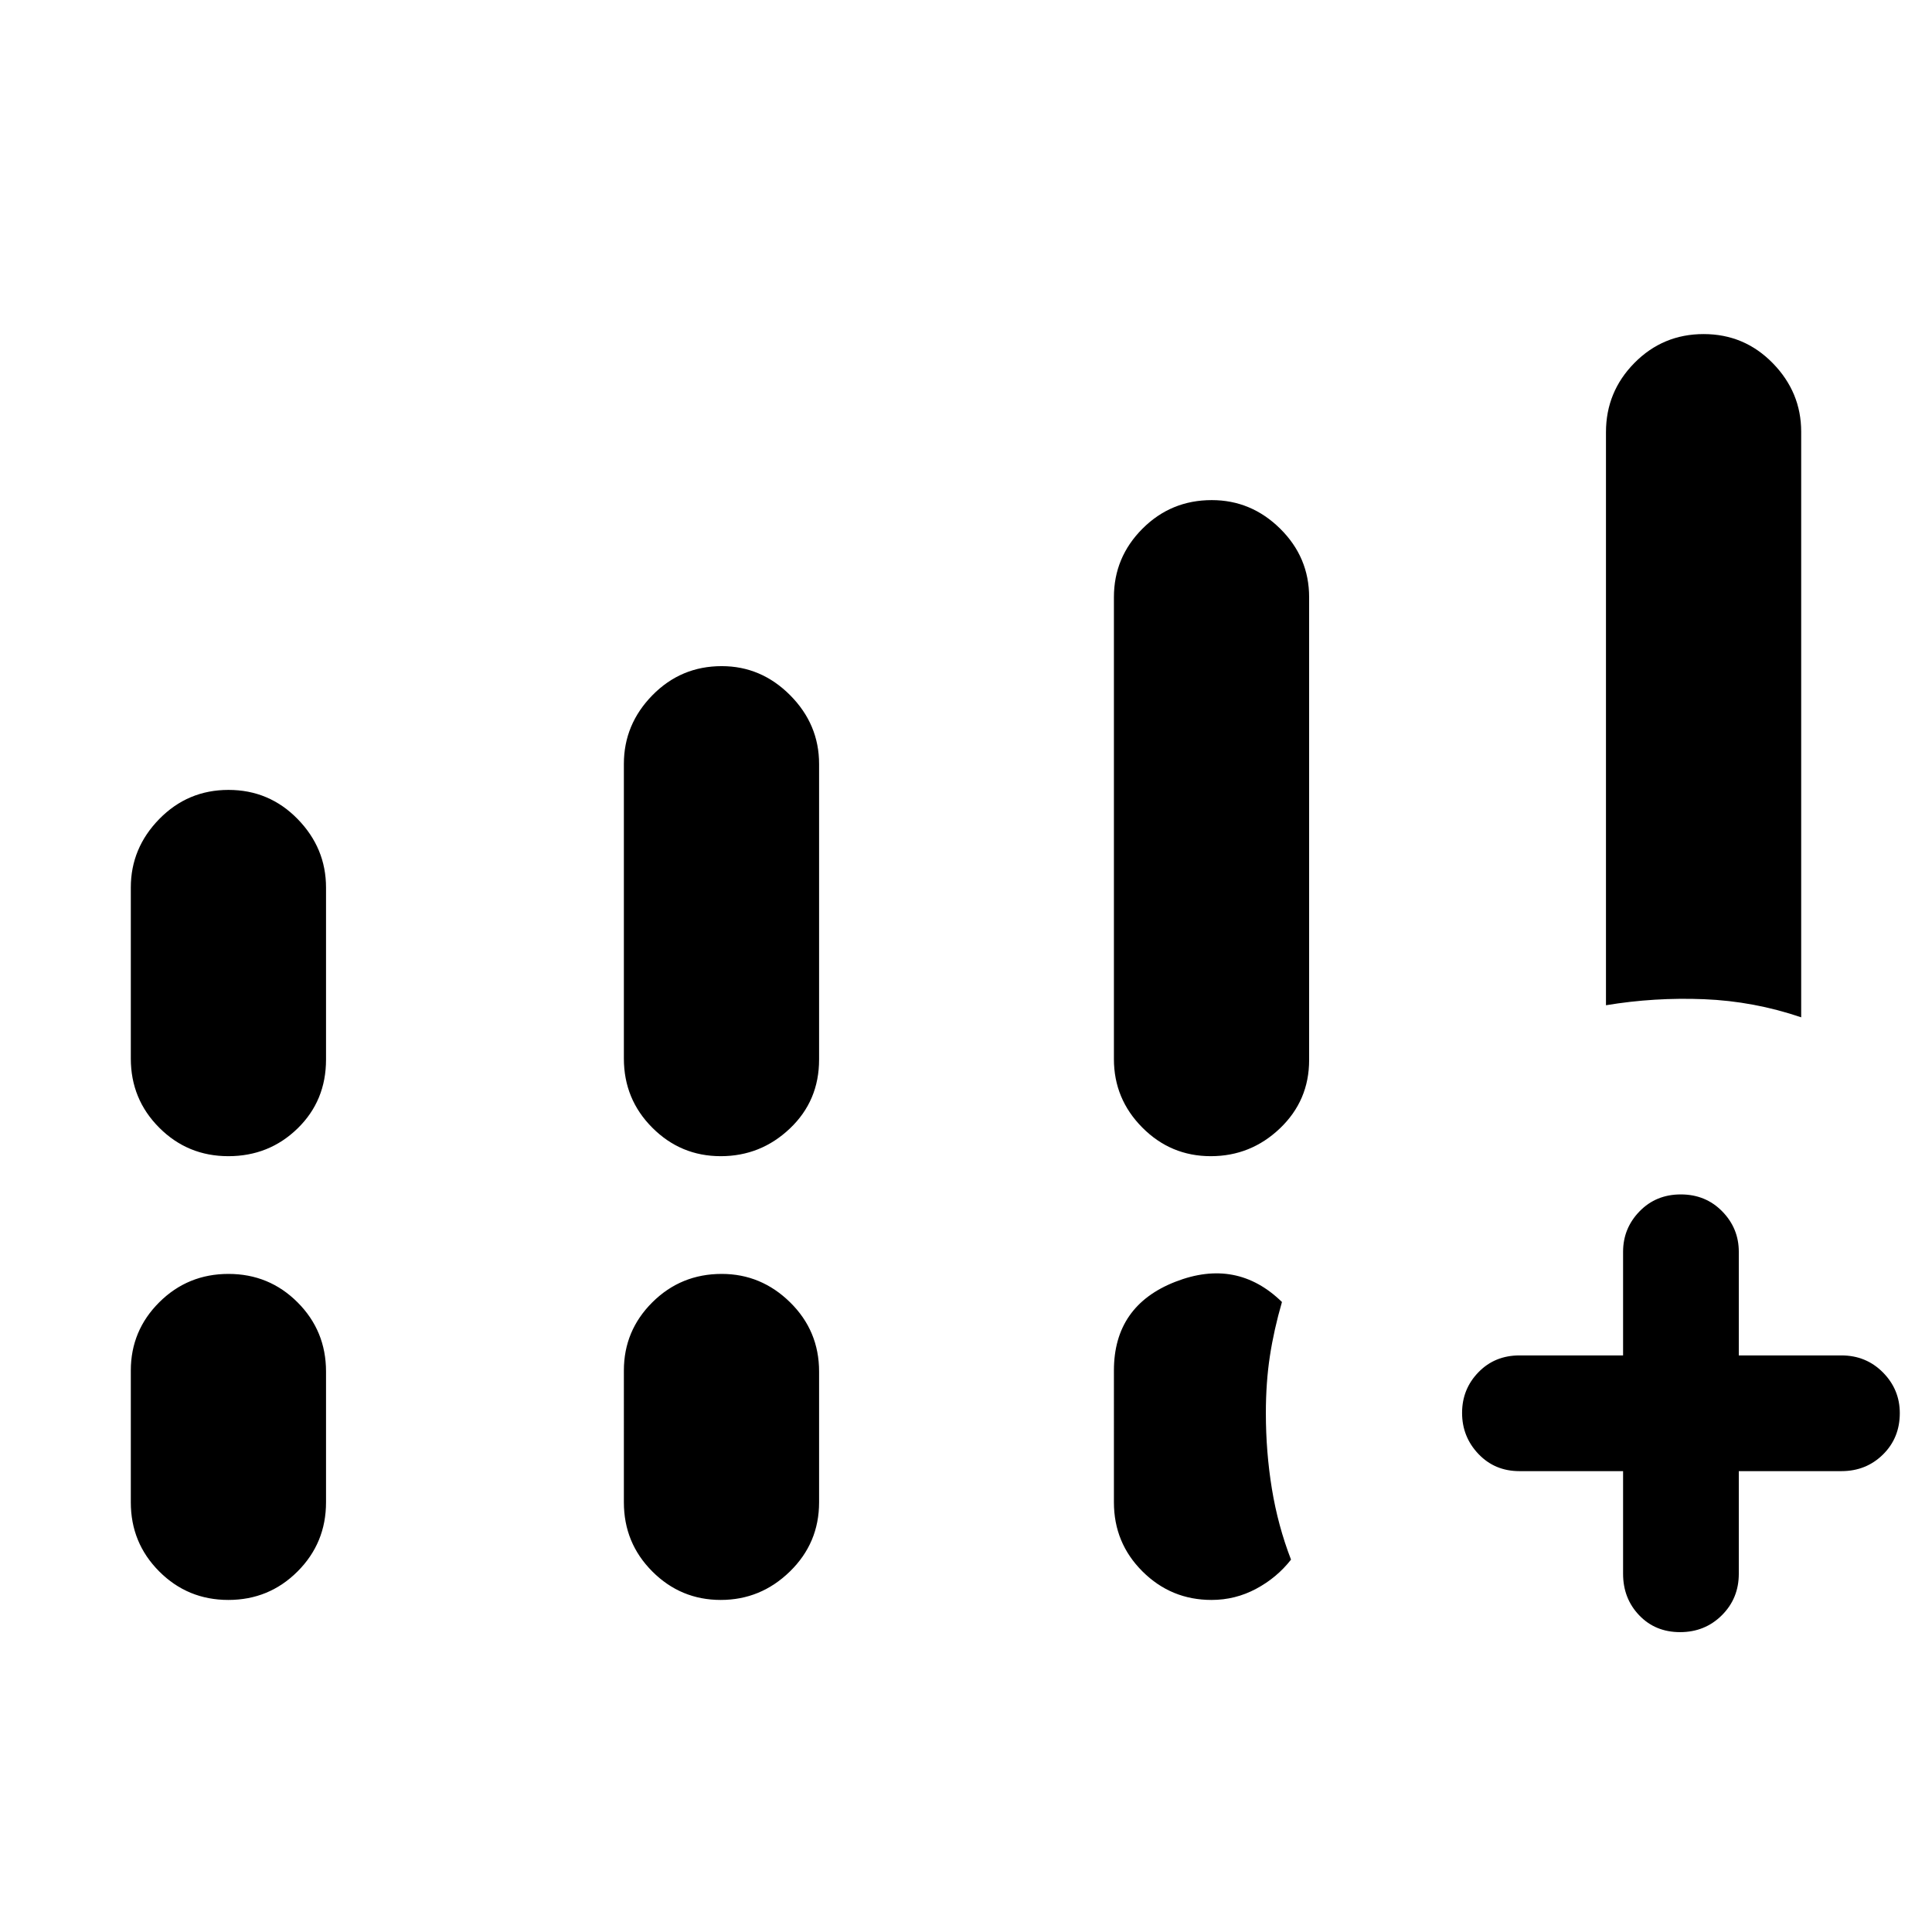 <svg xmlns="http://www.w3.org/2000/svg" height="48" viewBox="0 -960 960 960" width="48"><path d="M798-460.5v-284.79q0-20.04 14.15-34.38Q826.31-794 846.53-794q20.22 0 34.35 14.46Q895-765.08 895-745.5v291q-23.5-8-48.25-9t-48.75 3Zm8.5 231.5H755q-12.25 0-20.37-8.53-8.13-8.54-8.13-20.4 0-11.85 8.13-20.21 8.12-8.36 20.37-8.36h51.5V-338q0-11.67 8.18-20.09 8.17-8.41 20.5-8.41 12.32 0 20.57 8.41Q864-349.67 864-338v51.5h51q12.25 0 20.63 8.46 8.37 8.47 8.37 20.22 0 12.32-8.37 20.57Q927.25-229 915-229h-51v51q0 12.25-8.43 20.62-8.42 8.38-20.75 8.38-12.32 0-20.32-8.38-8-8.37-8-20.62v-51ZM65-434v-85q0-19.58 14.15-34.04 14.16-14.46 34.38-14.46 20.22 0 34.35 14.46Q162-538.58 162-519v85.5q0 20.46-14.15 34.23-14.16 13.77-34.38 13.77-20.22 0-34.34-14.15Q65-413.79 65-434Zm245 0v-146.41q0-19.67 14.18-34.13T358.62-629q19.63 0 34.01 14.46Q407-600.08 407-580.41v146.91q0 20.46-14.49 34.23-14.5 13.77-34.38 13.77-19.88 0-34-14.15Q310-413.79 310-434ZM65-213.5V-279q0-19.83 14.15-33.92Q93.31-327 113.53-327q20.22 0 34.35 14.15Q162-298.71 162-278.5v65q0 20.21-14.15 34.35Q133.69-165 113.47-165q-20.22 0-34.34-14.15Q65-193.29 65-213.5Zm245 0V-279q0-19.83 14.18-33.92Q338.36-327 358.62-327q19.63 0 34.01 14.15Q407-298.71 407-278.5v65q0 20.21-14.49 34.35Q378.01-165 358.13-165q-19.88 0-34-14.15Q310-193.29 310-213.5Zm243.5-220.25v-229.5q0-19.83 14.18-34.04t34.44-14.21q19.63 0 34.01 14.21 14.37 14.21 14.37 34.04v230q0 20.08-14.49 33.92-14.5 13.83-34.38 13.83-19.88 0-34-14.21-14.13-14.21-14.13-34.04Zm0 220.25V-279q0-32.16 30.5-44.08 30.5-11.92 53 10.04-4 13.79-6 26.9-2 13.1-2 28.28 0 19.36 3 37.67 3 18.31 9.5 35.16-7 8.97-17.34 14.5Q613.83-165 602-165q-20.08 0-34.29-14.15-14.21-14.14-14.21-34.35Z"/></svg>